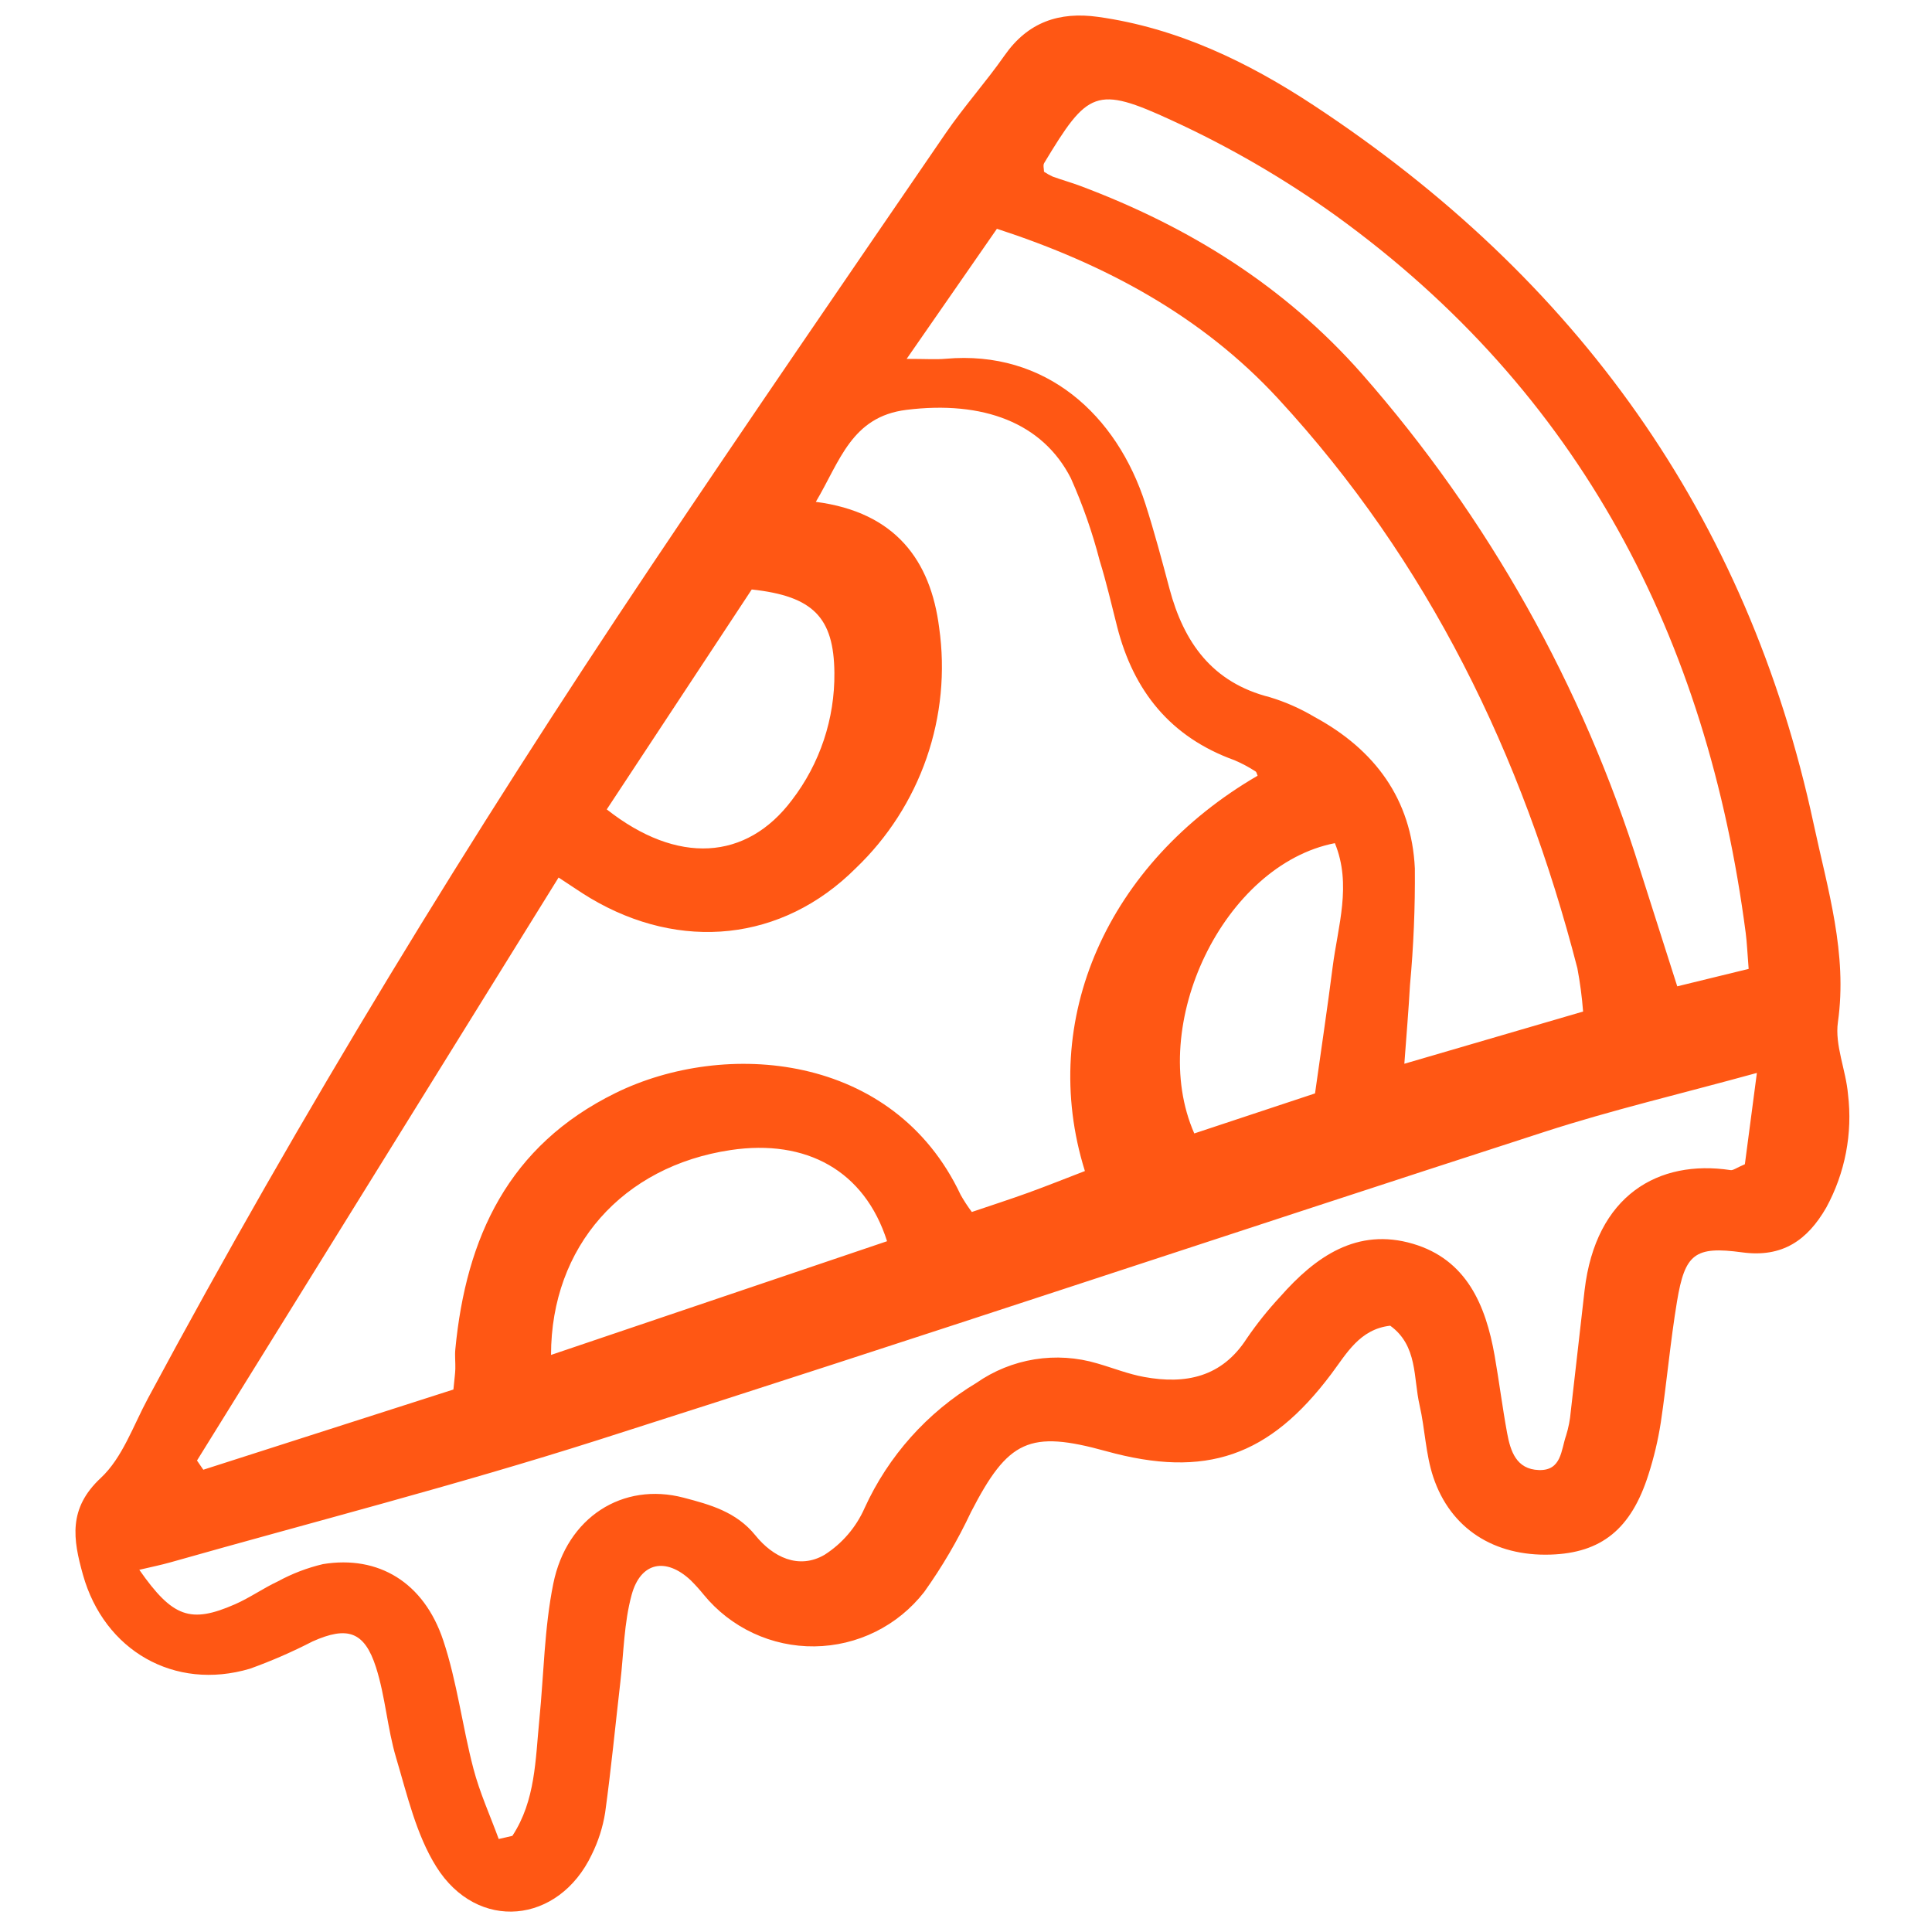 <!DOCTYPE svg PUBLIC "-//W3C//DTD SVG 1.1//EN" "http://www.w3.org/Graphics/SVG/1.1/DTD/svg11.dtd">
<!-- Uploaded to: SVG Repo, www.svgrepo.com, Transformed by: SVG Repo Mixer Tools -->
<svg width="800px" height="800px" viewBox="-4.5 0 133 133" fill="none" xmlns="http://www.w3.org/2000/svg">
<g id="SVGRepo_bgCarrier" stroke-width="0"/>
<g id="SVGRepo_tracerCarrier" stroke-linecap="round" stroke-linejoin="round"/>
<g id="SVGRepo_iconCarrier"> <g clip-path="url(#clip0)"> <path d="M91.203 91.262C89.103 91.502 88.202 93.177 87.152 94.577C82.882 100.272 78.517 101.797 71.646 99.899C66.358 98.437 64.902 99.125 62.343 104.092C61.436 106.021 60.357 107.864 59.118 109.599C58.221 110.749 57.077 111.682 55.771 112.329C54.465 112.976 53.03 113.32 51.572 113.337C50.114 113.355 48.671 113.043 47.35 112.426C46.029 111.81 44.864 110.904 43.941 109.776C43.659 109.426 43.357 109.093 43.038 108.777C41.342 107.195 39.601 107.522 38.982 109.791C38.457 111.714 38.438 113.776 38.207 115.778C37.86 118.784 37.57 121.799 37.157 124.796C36.996 125.793 36.686 126.761 36.238 127.666C33.961 132.468 28.354 133.018 25.531 128.5C24.147 126.286 23.529 123.557 22.767 121.002C22.161 118.967 22.028 116.792 21.383 114.777C20.589 112.299 19.41 111.927 17.014 112.999C15.621 113.717 14.183 114.344 12.709 114.874C7.505 116.418 2.674 113.627 1.211 108.41C0.525 105.962 0.179 103.847 2.44 101.741C3.928 100.354 4.671 98.148 5.681 96.271C16.248 76.581 27.888 57.534 40.32 38.973C47.003 28.997 53.804 19.095 60.591 9.186C61.858 7.336 63.369 5.654 64.655 3.816C66.261 1.519 68.415 0.787 71.099 1.163C76.561 1.929 81.41 4.273 85.924 7.244C103.993 19.137 115.797 35.447 120.359 56.749C121.318 61.226 122.693 65.636 122.023 70.366C121.798 71.953 122.575 73.66 122.717 75.327C123.044 78.023 122.519 80.754 121.217 83.137C119.929 85.369 118.209 86.592 115.43 86.213C112.16 85.768 111.492 86.321 110.947 89.586C110.488 92.35 110.245 95.151 109.831 97.921C109.642 99.14 109.356 100.343 108.978 101.516C107.791 105.261 105.737 106.909 102.239 107.02C98.374 107.144 95.357 105.248 94.166 101.68C93.641 100.105 93.6 98.378 93.227 96.745C92.788 94.846 93.107 92.641 91.203 91.262ZM82.073 53.401C82.026 53.3 82.008 53.149 81.928 53.103C81.466 52.803 80.977 52.543 80.469 52.328C76.085 50.746 73.531 47.575 72.404 43.139C72.018 41.622 71.668 40.093 71.204 38.6C70.702 36.655 70.037 34.755 69.218 32.92C67.274 29.105 63.179 27.559 57.897 28.215C54.11 28.685 53.323 31.755 51.662 34.548C57.151 35.26 59.565 38.59 60.152 43.209C60.581 46.227 60.283 49.304 59.285 52.184C58.286 55.064 56.615 57.665 54.411 59.77C49.331 64.843 42.325 65.501 36.151 61.836C35.502 61.451 34.883 61.014 33.953 60.409L9.061 100.544L9.496 101.177L26.713 95.655C26.787 94.889 26.836 94.56 26.845 94.23C26.858 93.782 26.801 93.328 26.845 92.884C27.585 85.173 30.502 78.869 37.871 75.245C45.382 71.551 57.008 72.438 61.63 82.252C61.861 82.663 62.119 83.057 62.401 83.433C63.751 82.974 65.021 82.566 66.274 82.112C67.598 81.632 68.905 81.107 70.185 80.615C66.928 70.202 71.754 59.405 82.073 53.401ZM29.829 126.598L30.772 126.381C32.369 123.952 32.357 121.124 32.63 118.367C32.939 115.247 32.97 112.072 33.59 109.016C34.517 104.442 38.381 102.003 42.563 103.102C44.368 103.576 46.19 104.07 47.502 105.696C48.702 107.182 50.474 108.073 52.263 107.033C53.475 106.258 54.433 105.142 55.015 103.825C56.649 100.235 59.336 97.226 62.719 95.198C63.916 94.363 65.285 93.809 66.726 93.578C68.166 93.346 69.64 93.443 71.038 93.859C72.115 94.169 73.17 94.593 74.267 94.792C77.117 95.311 79.608 94.812 81.323 92.149C82.02 91.13 82.792 90.165 83.633 89.261C86.057 86.508 88.92 84.49 92.764 85.622C96.451 86.707 97.778 89.836 98.391 93.323C98.701 95.089 98.924 96.871 99.248 98.635C99.478 99.888 99.875 101.149 101.439 101.199C103.003 101.25 102.962 99.817 103.312 98.818C103.478 98.282 103.586 97.729 103.632 97.17C103.96 94.388 104.259 91.602 104.584 88.821C105.351 82.277 109.668 79.799 114.633 80.551C114.817 80.578 115.033 80.395 115.618 80.147C115.854 78.349 116.118 76.351 116.445 73.861C111.136 75.321 106.442 76.421 101.874 77.901C80.118 84.942 58.432 92.2 36.645 99.141C26.938 102.234 17.052 104.768 7.245 107.549C6.573 107.74 5.884 107.877 5.089 108.066C7.389 111.352 8.614 111.777 11.671 110.442C12.694 109.995 13.62 109.333 14.633 108.861C15.61 108.329 16.654 107.929 17.737 107.674C21.547 107.052 24.683 108.926 26.015 112.932C26.965 115.786 27.325 118.83 28.09 121.752C28.522 123.404 29.241 124.984 29.832 126.598H29.829ZM104.481 69.635C104.405 68.634 104.273 67.639 104.087 66.653C100.3 51.967 93.832 38.653 83.485 27.441C78.219 21.736 71.556 18.173 64.129 15.749L57.914 24.706C59.26 24.706 59.933 24.757 60.597 24.698C67.493 24.082 72.386 28.56 74.356 34.71C74.97 36.626 75.489 38.574 76.006 40.519C76.995 44.233 78.954 46.992 82.913 47.995C83.987 48.32 85.018 48.775 85.983 49.35C90.131 51.594 92.673 55.006 92.899 59.779C92.923 62.466 92.811 65.152 92.563 67.828C92.468 69.56 92.317 71.289 92.176 73.23L104.481 69.635ZM115.878 66.699C115.786 65.545 115.761 64.877 115.675 64.219C113.018 43.906 104.294 27.013 87.46 14.846C83.916 12.305 80.136 10.109 76.172 8.289C70.94 5.871 70.382 6.248 67.381 11.226C67.291 11.375 67.37 11.626 67.37 11.822C67.562 11.951 67.763 12.064 67.973 12.159C68.605 12.387 69.254 12.568 69.883 12.804C77.348 15.607 83.919 19.681 89.259 25.739C97.952 35.636 104.468 47.247 108.387 59.822C109.229 62.462 110.071 65.102 110.963 67.9L115.878 66.699ZM56.566 85.446C55.019 80.594 51.016 78.392 45.797 79.171C38.368 80.28 33.438 85.803 33.433 93.274L56.566 85.446ZM37.27 55.719C42.132 59.549 46.883 59.244 50.014 55.081C51.944 52.568 52.974 49.479 52.94 46.31C52.904 42.499 51.468 41.035 47.25 40.58L37.27 55.719ZM86.027 75.271C86.467 72.134 86.884 69.364 87.238 66.586C87.599 63.752 88.57 60.909 87.393 58.043C79.761 59.53 74.428 70.546 77.715 78.027L86.027 75.271Z" fill="#FF5714"/> </g> <defs> <clipPath id="clip0"> <rect width="123.392" height="131.268" fill="white" transform="translate(0.047 0.778)"/> </clipPath> </defs> </g>
</svg>